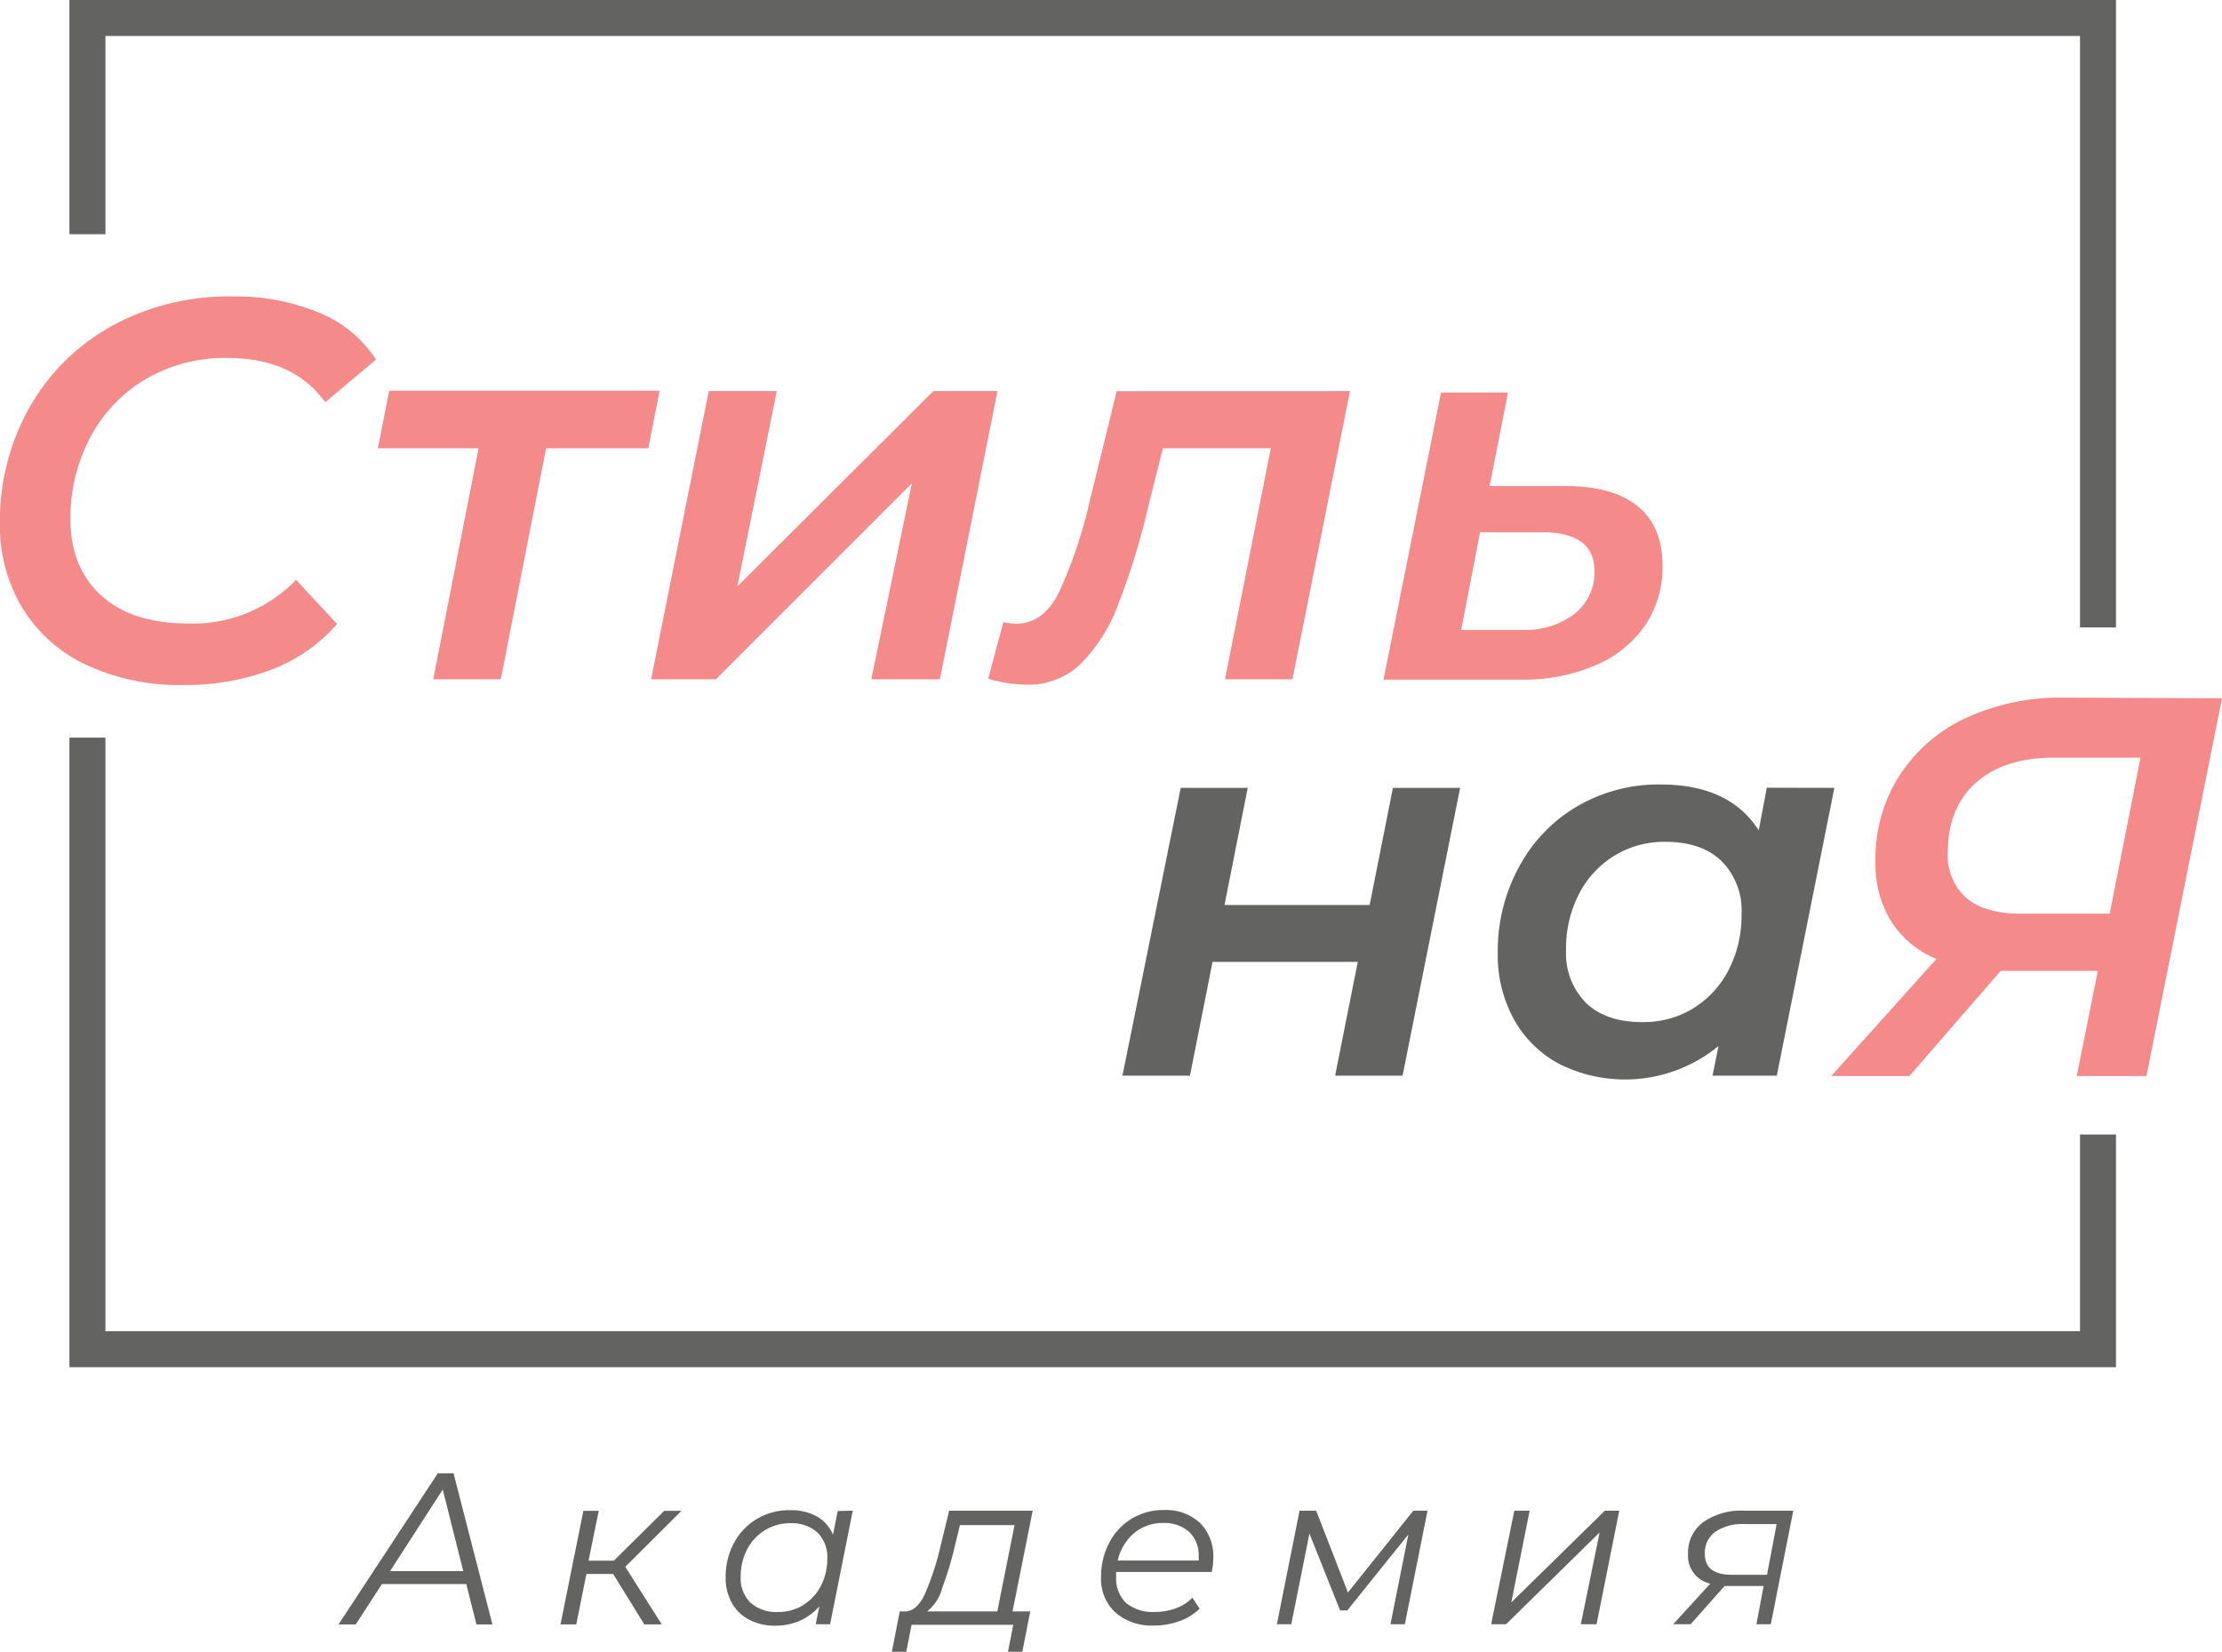 <svg id="Logo_site" data-name="Logo site" xmlns="http://www.w3.org/2000/svg" viewBox="0 0 308.74 229.55">
  <defs>
    <style>
      .cls-1 {
        fill: #f48a8a;
      }

      .cls-2 {
        fill: #636362;
      }

      .cls-3 {
        fill: none;
        stroke: #636362;
        stroke-miterlimit: 10;
        stroke-width: 5px;
      }
    </style>
  </defs>
  <g>
    <path class="cls-1" d="M1174,1001.4a20.53,20.53,0,0,1-8.81-7.92,22.16,22.16,0,0,1-3.08-11.7,32.19,32.19,0,0,1,4.05-16,29.56,29.56,0,0,1,11.4-11.36,33.71,33.71,0,0,1,16.88-4.16,30.09,30.09,0,0,1,12,2.25,17,17,0,0,1,7.92,6.52l-7.05,5.93q-4.42-6.15-13.58-6.15a21.68,21.68,0,0,0-11.47,3,20.46,20.46,0,0,0-7.65,8.14,23.88,23.88,0,0,0-2.7,11.29q0,6.67,4.27,10.57t12.15,3.9a19.87,19.87,0,0,0,14.93-6.07l5.7,6.14a23,23,0,0,1-9.23,6.38,33.68,33.68,0,0,1-12.15,2.1A30.67,30.67,0,0,1,1174,1001.4Z" transform="translate(-1162.12 -909.06)"/>
    <path class="cls-1" d="M1252.2,971.36H1238l-6.3,32.1h-9.38l6.3-32.1h-14l1.58-8h37.57Z" transform="translate(-1162.12 -909.06)"/>
    <path class="cls-1" d="M1260.6,963.41h9.45l-5.48,27.15,27.23-27.15h8.92l-8,40.05h-9.53l5.63-27.23-27.23,27.23h-9Z" transform="translate(-1162.12 -909.06)"/>
    <path class="cls-1" d="M1349.7,963.41l-8,40.05h-9.37l6.37-32.1h-15l-2,7.95a100.22,100.22,0,0,1-4.31,14,22.65,22.65,0,0,1-5.25,8.14,10.5,10.5,0,0,1-7.31,2.77,20.79,20.79,0,0,1-5.4-.83l2.1-7.87a8.75,8.75,0,0,0,1.8.22c2.44,0,4.4-1.39,5.85-4.2a63.5,63.5,0,0,0,4.35-12.82l3.75-15.3Z" transform="translate(-1162.12 -909.06)"/>
    <path class="cls-1" d="M1389.6,979.35q3.53,2.8,3.52,8.36a14.3,14.3,0,0,1-2.44,8.29,15.78,15.78,0,0,1-6.86,5.51,25.26,25.26,0,0,1-10.27,2h-19.2l8-39.9h9.3l-2.55,13h10.05Q1386.07,976.53,1389.6,979.35Zm-8.7,15a7.24,7.24,0,0,0,2.77-5.92q0-5.4-7.27-5.4h-8.63l-2.62,13.57h8.4A11.35,11.35,0,0,0,1380.9,994.38Z" transform="translate(-1162.12 -909.06)"/>
  </g>
  <g>
    <path class="cls-2" d="M1326.18,1018.55h9.31l-3.23,16.28h20.17l3.23-16.28H1365l-8,40h-9.37l3.15-15.82h-20.18l-3.14,15.82h-9.38Z" transform="translate(-1162.12 -909.06)"/>
    <path class="cls-2" d="M1417,1018.55l-8,40h-8.93l.83-4.12a20.45,20.45,0,0,1-22,2.55,15.53,15.53,0,0,1-6.34-6.11,18.49,18.49,0,0,1-2.33-9.42,24.38,24.38,0,0,1,3-12,21.46,21.46,0,0,1,8.1-8.37,22.38,22.38,0,0,1,11.51-3q9.6,0,13.65,6.38l1.12-5.93Zm-19.61,30.64a13.5,13.5,0,0,0,4.91-5.32,16.43,16.43,0,0,0,1.8-7.77,9.73,9.73,0,0,0-2.78-7.38q-2.77-2.67-7.8-2.67a13.18,13.18,0,0,0-7.08,1.92,13.46,13.46,0,0,0-4.92,5.32,16.39,16.39,0,0,0-1.8,7.76,9.76,9.76,0,0,0,2.78,7.39c1.85,1.78,4.45,2.66,7.8,2.66A13.24,13.24,0,0,0,1397.4,1049.19Z" transform="translate(-1162.12 -909.06)"/>
    <path class="cls-1" d="M1470.86,1006.1l-10.5,52.5h-9.68l2.93-14.62h-13.5l-12.68,14.62h-10.87l14.62-16.27a13.67,13.67,0,0,1-6.3-5.25,15.15,15.15,0,0,1-2.17-8.25,21.41,21.41,0,0,1,3.34-12,21.91,21.91,0,0,1,9.26-8,31.24,31.24,0,0,1,13.57-2.82Zm-34.2,11.74q-3.9,3.49-3.9,9.71a7.87,7.87,0,0,0,2.55,6.27q2.55,2.21,7.57,2.21h12.38l4.28-21.68h-11.93Q1440.56,1014.35,1436.66,1017.84Z" transform="translate(-1162.12 -909.06)"/>
  </g>
  <g>
    <path class="cls-2" d="M1226.91,1129.2h-11.73l-3.63,5.61h-2.4l13.8-21h2.19l5.4,21h-2.22Zm-.42-1.8-2.85-11.34-7.32,11.34Z" transform="translate(-1162.12 -909.06)"/>
    <path class="cls-2" d="M1249,1126.8l5.07,8h-2.43l-4.32-7h-3.72l-1.41,7H1240l3.18-15.78h2.13l-1.41,6.93h3.51l7-6.93h2.4Z" transform="translate(-1162.12 -909.06)"/>
    <path class="cls-2" d="M1280.61,1119l-3.15,15.78h-2l.51-2.49a7.92,7.92,0,0,1-2.7,2,8.44,8.44,0,0,1-3.45.69,7.63,7.63,0,0,1-3.57-.81,5.87,5.87,0,0,1-2.43-2.33,7,7,0,0,1-.87-3.55,9.9,9.9,0,0,1,1.15-4.8,8.6,8.6,0,0,1,3.2-3.35,8.74,8.74,0,0,1,4.56-1.21,7.44,7.44,0,0,1,3.78.88,5.15,5.15,0,0,1,2.22,2.54l.66-3.3Zm-6.87,13.09a6.56,6.56,0,0,0,2.44-2.64,8.06,8.06,0,0,0,.89-3.79,4.81,4.81,0,0,0-1.36-3.62,5.34,5.34,0,0,0-3.83-1.3,6.56,6.56,0,0,0-3.51,1,6.67,6.67,0,0,0-2.45,2.65,8.09,8.09,0,0,0-.88,3.8,4.68,4.68,0,0,0,1.37,3.6,5.32,5.32,0,0,0,3.82,1.29A6.64,6.64,0,0,0,1273.74,1132.12Z" transform="translate(-1162.12 -909.06)"/>
    <path class="cls-2" d="M1302.81,1133h2.46l-1.11,5.67h-2l.75-3.81h-14.13l-.75,3.81h-2l1.11-5.67h.81q1.59-.09,2.67-2.4a36.89,36.89,0,0,0,2.1-6.33L1294,1119h11.61Zm-9.87-2.91a6.19,6.19,0,0,1-2,2.91h9.75l2.4-12h-7.59l-.87,3.6A47.73,47.73,0,0,1,1292.94,1130Z" transform="translate(-1162.12 -909.06)"/>
    <path class="cls-2" d="M1317.21,1127.52a4.85,4.85,0,0,0,0,.63,4.73,4.73,0,0,0,1.36,3.66,5.84,5.84,0,0,0,4.07,1.26,8.15,8.15,0,0,0,2.93-.53,6,6,0,0,0,2.23-1.45l1,1.53a7.62,7.62,0,0,1-2.77,1.72,10.16,10.16,0,0,1-3.53.62,7.68,7.68,0,0,1-5.39-1.8,6.34,6.34,0,0,1-2-4.92,10.06,10.06,0,0,1,1.13-4.77,8.38,8.38,0,0,1,7.6-4.56,6.93,6.93,0,0,1,5,1.78,6.49,6.49,0,0,1,1.86,4.91,9.86,9.86,0,0,1-.21,1.92Zm2.49-5.4a7,7,0,0,0-2.28,3.81h11.25a4.24,4.24,0,0,0,0-.57,4.39,4.39,0,0,0-1.35-3.44,5.18,5.18,0,0,0-3.6-1.21A6.09,6.09,0,0,0,1319.7,1122.12Z" transform="translate(-1162.12 -909.06)"/>
    <path class="cls-2" d="M1360.47,1119l-3.15,15.78h-2l2.49-12.48-8.49,10.56h-1l-4.26-10.68-2.52,12.6h-2l3.15-15.78H1345l4.41,11.37,9.09-11.37Z" transform="translate(-1162.12 -909.06)"/>
    <path class="cls-2" d="M1372.53,1119h2.13l-2.55,12.75,13-12.75h2l-3.15,15.78h-2.19l2.61-12.75-13,12.75h-2.07Z" transform="translate(-1162.12 -909.06)"/>
    <path class="cls-2" d="M1411.29,1119l-3.12,15.78h-2l1-5.31h-5.43l-4.71,5.31h-2.43l5.16-5.64a3.94,3.94,0,0,1-3.09-4.11,5.27,5.27,0,0,1,2.1-4.43,9.22,9.22,0,0,1,5.73-1.6Zm-2.31,1.86h-4.53a6.64,6.64,0,0,0-4,1.08A3.6,3.6,0,0,0,1399,1125q0,2.91,3.78,2.91h4.86Z" transform="translate(-1162.12 -909.06)"/>
  </g>
  <polyline class="cls-3" points="12.15 32.55 12.15 2.5 291.51 2.5 291.51 87.19"/>
  <polyline class="cls-3" points="12.15 102.51 12.15 187.5 291.51 187.5 291.51 157.66"/>
</svg>
